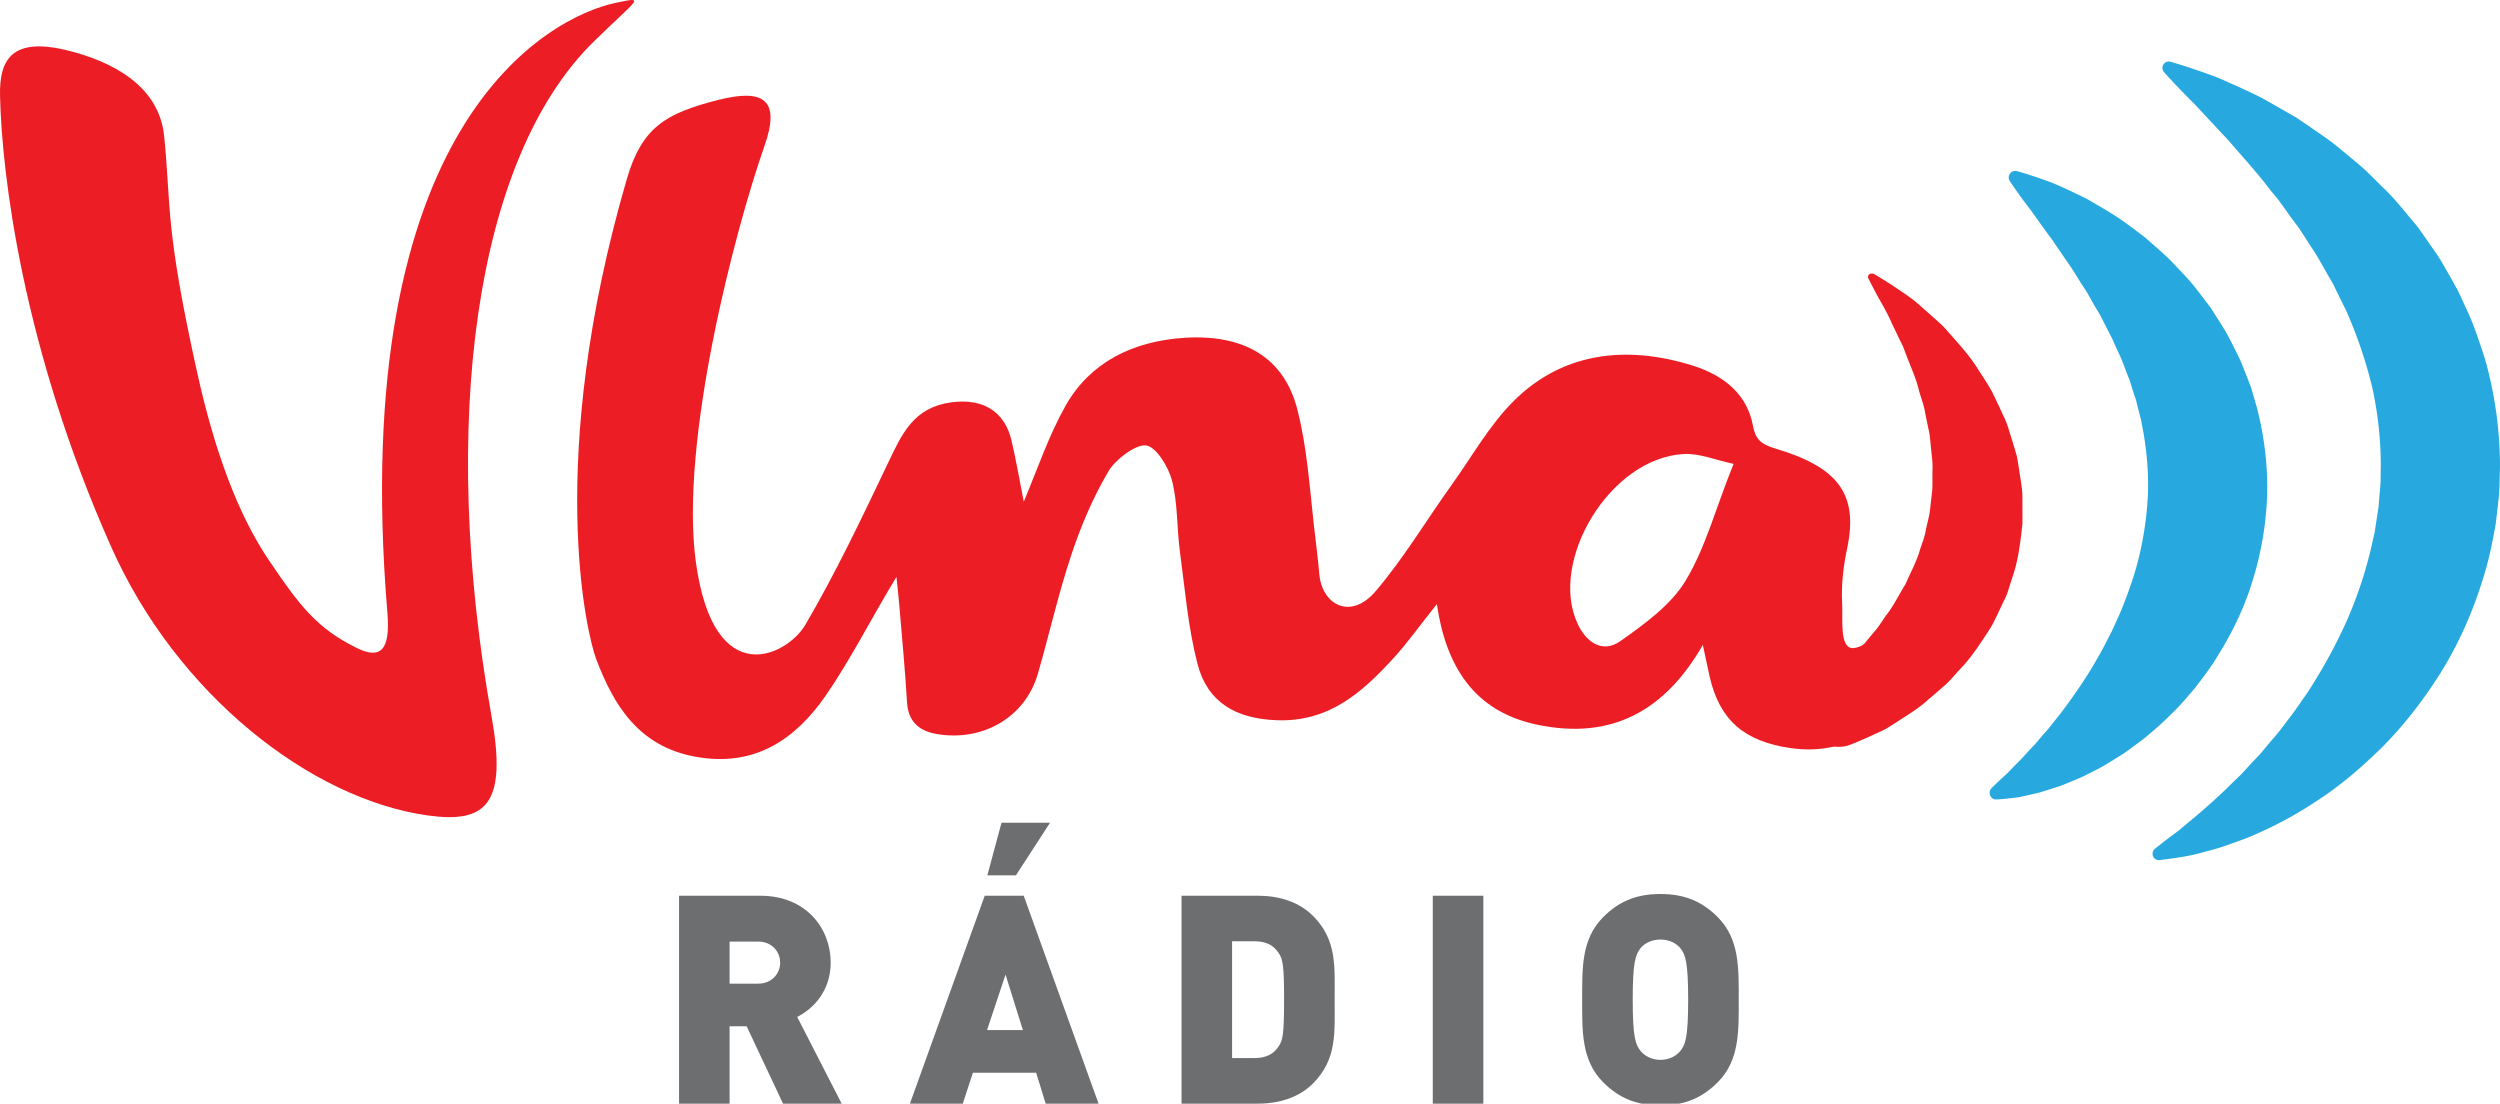 <svg width="800" height="353.18" version="1.1" viewBox="0 0 800 353.18" xmlns="http://www.w3.org/2000/svg">
 <link href="" rel="stylesheet" type="text/css"/>
 <style type="text/css"/>
 <g fill="#27a9e0" fill-rule="evenodd" stroke-width="5.592">
  <path d="m637.28 252.23s0.727-0.744 2.119-2.069c0.693-0.654 1.56-1.465 2.589-2.382 0.979-0.951 1.985-2.047 3.154-3.21l1.801-1.834 1.957-2.125c0.671-0.738 1.376-1.493 2.108-2.248 0.716-0.783 1.42-1.65 2.159-2.505 0.727-0.867 1.487-1.734 2.276-2.606l2.27-2.874c1.577-1.901 3.115-3.998 4.692-6.162 3.109-4.356 6.296-9.07 9.154-14.259 1.51-2.527 2.779-5.268 4.216-7.929 1.219-2.796 2.611-5.525 3.685-8.433 2.27-5.737 4.289-11.687 5.564-17.782 1.325-6.084 2.114-12.246 2.332-18.414 0.185-6.168-0.375-12.308-1.348-18.364l-0.85-4.529-1.141-4.473c-0.212-0.738-0.324-1.51-0.57-2.237l-0.727-2.192c-0.503-1.454-0.867-2.947-1.409-4.384-1.213-2.829-2.08-5.776-3.461-8.5a179.39 179.39 0 0 1-1.857-4.155c-0.643-1.364-1.409-2.656-2.052-4.009-0.688-1.32-1.32-2.667-2.024-3.959-0.755-1.258-1.527-2.483-2.226-3.752-0.716-1.258-1.398-2.516-2.114-3.73-0.772-1.174-1.56-2.309-2.276-3.489a108.76 108.76 0 0 0-4.345-6.654c-1.431-2.125-2.852-4.104-4.121-6.073-2.79-3.685-5.145-7.113-7.18-9.898a148.34 148.34 0 0 1-6.464-8.981l-0.056-0.084a2.103 2.103 0 0 1 0.604-2.897 2.052 2.052 0 0 1 1.638-0.28s3.981 1.018 10.759 3.534c3.361 1.297 7.281 3.21 11.844 5.447 4.339 2.55 9.406 5.34 14.422 9.227 1.297 0.923 2.567 1.935 3.892 2.941 1.269 1.062 2.533 2.203 3.847 3.344 1.32 1.135 2.595 2.36 3.925 3.579 1.286 1.264 2.516 2.628 3.814 3.993 1.286 1.37 2.6 2.757 3.842 4.25 1.213 1.521 2.416 3.092 3.629 4.686l1.834 2.416c0.593 0.828 1.118 1.717 1.678 2.583 1.118 1.739 2.237 3.517 3.333 5.329 1.068 1.834 2.013 3.78 2.997 5.726l1.454 2.941c0.486 0.984 0.867 2.035 1.286 3.064 0.811 2.069 1.644 4.16 2.433 6.285l1.912 6.587c2.27 8.919 3.473 18.375 3.21 27.809a104.86 104.86 0 0 1-4.697 27.456c-2.662 8.74-6.632 16.742-11.106 23.911-2.181 3.635-4.703 6.912-7.135 10.105-2.611 3.059-5.094 6.073-7.873 8.662-2.662 2.684-5.424 5.089-8.131 7.325-1.359 1.124-2.796 2.103-4.144 3.12-1.37 0.984-2.651 2.013-4.071 2.829-2.774 1.694-5.324 3.383-7.985 4.664l-3.797 1.924c-1.264 0.559-2.494 1.096-3.696 1.577-1.208 0.481-2.349 0.979-3.473 1.392a90.645 90.645 0 0 1-3.316 1.085l-3.036 0.951c-0.995 0.28-1.991 0.481-2.902 0.699-1.817 0.419-3.445 0.805-4.826 1.006-1.359 0.173-2.527 0.291-3.478 0.391-1.901 0.179-2.936 0.235-2.936 0.235a2.103 2.103 0 0 1-2.203-1.996 2.131 2.131 0 0 1 0.598-1.605"/>
  <path d="m689.6 271.59 2.964-2.343c0.979-0.744 2.181-1.666 3.601-2.712l1.107-0.816 1.09-0.934 2.365-1.974a214.84 214.84 0 0 0 11.575-10.267c1.051-1.062 2.147-2.125 3.271-3.199l1.7-1.644 1.65-1.801c1.102-1.23 2.259-2.433 3.433-3.668 1.202-1.191 2.253-2.623 3.411-3.959 1.118-1.392 2.349-2.684 3.484-4.121l3.383-4.44c1.169-1.471 2.253-3.042 3.355-4.636 1.074-1.605 2.27-3.137 3.288-4.831a167.8 167.8 0 0 0 11.631-21.462 133.88 133.88 0 0 0 7.98-23.989l0.693-3.115 0.358-1.555 0.224-1.577 0.973-6.308c0.168-2.114 0.324-4.233 0.548-6.352 0.179-2.114 0.095-4.244 0.173-6.364a118.39 118.39 0 0 0-2.656-25.175 142.59 142.59 0 0 0-7.963-23.861c-0.352-0.979-0.872-1.89-1.325-2.824l-1.376-2.79c-0.447-0.928-0.906-1.851-1.359-2.779a23.682 23.682 0 0 0-1.454-2.712c-2.097-3.523-3.914-7.158-6.207-10.44l-3.204-4.988c-1.062-1.65-2.332-3.115-3.411-4.697l-3.31-4.613c-1.09-1.521-2.354-2.846-3.445-4.289-4.401-5.771-9.009-10.681-12.94-15.322-4.194-4.479-7.84-8.388-10.843-11.609-6.296-6.263-9.814-10.272-9.814-10.272l-0.067-0.078a2.052 2.052 0 0 1 0.168-2.874 2.013 2.013 0 0 1 1.868-0.447s5.055 1.381 13.756 4.563c2.192 0.777 4.462 1.901 7.035 3.02 2.555 1.135 5.301 2.416 8.209 3.87 2.852 1.543 5.832 3.299 9.025 5.117l2.421 1.409c0.8 0.503 1.566 1.062 2.371 1.605l4.91 3.372c1.666 1.163 3.394 2.332 5.05 3.668l5.033 4.149c1.711 1.42 3.473 2.846 5.133 4.451l5.021 4.96c3.512 3.271 6.576 7.197 9.864 11.106 1.7 1.907 3.087 4.116 4.613 6.257 1.471 2.181 3.109 4.289 4.44 6.638 1.353 2.343 2.729 4.703 4.065 7.124l1.006 1.812 0.889 1.89 1.756 3.836c2.477 5.066 4.194 10.585 6.039 16.105a126.88 126.88 0 0 1 4.843 35.067c-0.112 2.975-0.084 5.967-0.347 8.925-0.296 2.958-0.665 5.905-1.007 8.835-1.018 5.827-2.17 11.598-3.92 17.122-3.361 11.083-8.013 21.473-13.711 30.627-5.737 9.137-12.157 17.268-18.996 24.101-6.917 6.766-13.868 12.587-20.858 17.055a124.16 124.16 0 0 1-19.656 10.653 52.715 52.715 0 0 1-4.44 1.784c-1.443 0.542-2.841 1.04-4.177 1.499-2.628 0.984-5.251 1.661-7.538 2.253-4.608 1.337-8.075 1.745-10.513 2.114l-3.724 0.498a2.03 2.03 0 0 1-2.276-1.761 2.075 2.075 0 0 1 0.76-1.885"/>
 </g>
 <g fill="#ec1d24" fill-rule="evenodd" stroke-width="5.592">
  <path d="m539.35 185.89c-4.675 7.734-13.107 13.823-20.897 19.314-5.586 3.925-10.843 0.391-13.6-5.575-9.366-19.985 10.233-53.011 33.887-54.342 4.994-0.291 10.289 1.929 16.004 3.159-5.76 14.259-8.93 26.763-15.394 37.443m64.698 11.872c-3.075 3.288-5.927 9.059-10.809 9.618-4.747 0.542-3.478-9.467-3.747-14.192-0.324-5.899 0.363-11.928 1.588-17.682 3.78-17.743-3.316-26.097-22.921-31.952-4.837-1.443-6.431-3.087-7.23-7.404-1.789-9.624-8.824-15.842-19.057-19.085-22.094-7.012-42.258-3.858-57.373 11.15-7.957 7.89-13.398 17.81-19.879 26.824-8.175 11.402-15.344 23.503-24.403 34.139-8.052 9.445-17.223 4.378-18.056-5.609-0.419-5.033-1.247-11.229-1.806-16.284-1.325-12.09-2.17-24.325-5.167-36.14-4.205-16.552-16.848-24.185-35.861-23.061-17.089 1.018-30.588 8.103-38.265 21.618-5.396 9.517-8.869 19.907-13.454 30.851-1.381-7.035-2.466-13.365-3.931-19.616-2.147-9.132-8.947-13.549-19.197-12.196-12.123 1.611-15.881 10.16-20.148 19.096-8.399 17.598-16.77 35.285-26.606 52.077-5.782 9.87-29.19 21.775-35.005-19.706-5.424-38.623 12.537-106.79 21.948-133.61 5.144-14.662-0.207-18.353-14.975-14.578-16.759 4.278-24.297 8.762-29.111 25.292-26.232 90.091-12.727 145.81-9.842 153.48 5.609 14.874 13.622 27.982 31.617 31.326 18.99 3.568 32.165-5.441 41.939-19.616 8.03-11.676 14.416-24.453 22.569-37.902 0.363 3.489 0.671 6.101 0.884 8.718 0.872 10.457 1.879 20.914 2.5 31.393 0.369 6.207 3.847 9.283 9.791 10.228 14.64 2.36 28.055-5.508 32.058-19.264 3.707-12.794 6.604-25.823 10.848-38.472 3.053-9.104 6.878-18.14 11.827-26.483 2.159-3.635 8.466-8.455 11.832-8.192 3.366 0.263 7.381 7.113 8.433 11.217 1.89 7.381 1.51 15.193 2.539 22.781 1.622 12.051 2.6 24.286 5.659 36.04 3.171 12.151 12.19 17.402 25.192 17.905 16.759 0.671 27.305-8.807 37.208-19.533 4.865-5.273 8.975-11.195 14.164-17.62 2.908 19.868 11.894 34.362 32.086 38.584 24.045 5.072 41.056-4.68 53.022-25.516 0.928 4.283 1.527 7.236 2.192 10.172 3.187 13.901 11.055 20.656 25.773 22.815 15.915 2.371 27.21-5.089 37.701-14.243 18.19-15.657 4.843-39.339-6.526-27.361"/>
  <path d="m580.41 223.01 1.314-1.381c0.889-0.85 2.125-2.203 3.836-3.741 0.844-0.783 1.778-1.65 2.796-2.606 0.995-0.951 1.672-1.89 2.617-2.93 0.889-1.023 1.873-2.052 2.885-3.148 0.492-0.565 1.068-1.034 1.566-1.694l1.549-1.974c1.062-1.342 2.209-2.679 3.377-4.071 1.174-1.387 2.08-3.003 3.193-4.541 2.405-2.986 4.054-6.543 6.207-9.976 1.56-3.674 3.651-7.303 4.731-11.335 0.671-1.974 1.471-3.937 1.795-6.039 0.397-2.069 1.051-4.121 1.314-6.246 0.235-2.153 0.475-4.295 0.727-6.431 0.129-2.159 0.017-4.339 0.073-6.52 0.134-2.181-0.224-4.362-0.419-6.543-0.274-2.17-0.296-4.362-0.85-6.492-0.436-2.142-0.917-4.267-1.28-6.386-0.475-2.103-1.269-4.11-1.806-6.14-0.995-4.104-2.785-7.806-4.11-11.424-0.358-0.895-0.66-1.795-1.023-2.662-0.408-0.833-0.822-1.655-1.219-2.449-0.766-1.627-1.51-3.187-2.214-4.641-1.297-2.997-2.746-5.502-3.931-7.616-1.202-2.075-2.047-3.836-2.684-4.994a93.994 93.994 0 0 0-0.973-1.924c-0.296-0.604-6e-3 -1.275 0.671-1.51a1.594 1.594 0 0 1 1.258 0.151l1.885 1.141c1.213 0.76 3.07 1.857 5.284 3.389 2.237 1.51 5.061 3.316 7.795 5.827 1.398 1.241 2.908 2.561 4.468 3.948l2.405 2.198c0.755 0.794 1.476 1.638 2.253 2.488 2.992 3.439 6.47 7.13 9.171 11.592 1.431 2.198 2.953 4.457 4.289 6.856 1.258 2.444 2.393 4.994 3.601 7.599 1.359 2.567 2.013 5.346 2.925 8.147 0.431 1.415 0.85 2.824 1.275 4.25 0.475 1.426 0.559 2.908 0.839 4.362 0.403 2.941 1.046 5.927 1.174 8.936 0.011 3.02 0.011 6.039 0.011 9.065-0.649 5.972-1.342 12.039-3.372 17.631l-1.331 4.228c-0.442 1.409-1.185 2.673-1.767 3.993-1.258 2.606-2.393 5.262-3.83 7.661-3.076 4.703-5.989 9.299-9.568 12.962-1.756 1.857-3.266 3.842-5.1 5.391-1.806 1.566-3.523 3.103-5.228 4.518-3.187 2.919-7.023 5.122-10.065 7.158-1.555 0.934-3.053 2.024-4.339 2.606-1.286 0.587-2.46 1.141-3.523 1.622-2.103 1.018-3.853 1.683-4.994 2.203l-1.806 0.727s-6e-3 0.011-0.017 0.011c-4.921 2.002-10.815-0.235-13.225-5.027a8.902 8.902 0 0 1 1.392-10.216"/>
  <path d="m63.132 119.39c-10.39-46.838-8.332-52.916-10.585-75.714-1.622-16.53-17.1-24.034-30.504-27.434-18.179-4.608-22.289 2.723-22.032 14.36 0.548 24.85 7.146 80.579 35.609 144.49 20.958 47.056 63.681 80.562 101.21 85.841 18.884 2.656 25.488-3.668 20.466-31.712-16.647-92.87-5.693-178.33 32.735-215.94 14.343-14.041 16.809-14.422 7.023-12.375-21.607 4.524-86.098 38.797-73.086 195.17 0.979 11.771-1.996 15.154-9.909 11.229-12.582-6.241-18.084-13.264-28.211-28.329-9.674-14.405-17.156-34.541-22.714-59.593"/>
 </g>
 <g fill="#6c6e70" fill-rule="evenodd" stroke-width="5.592">
  <path d="m242.62 301.31h-9.148v13.454h9.148c4.44 0 7.029-3.266 7.029-6.721 0-3.461-2.589-6.733-7.029-6.733zm7.952 51.859-11.648-24.761h-5.452v24.761h-16.177v-66.527h26.069c14.6 0 22.457 10.457 22.457 21.4 0 9.059-5.547 14.763-10.72 17.374l14.237 27.753z"/>
  <path d="m325.1 280.1h-9.148l4.529-16.82h15.529zm-3.327 31.768-5.916 17.754h11.463zm12.845 41.302-3.048-9.898h-20.243l-3.238 9.898h-16.916l23.933-66.527h12.487l23.945 66.527z"/>
  <path d="m537.82 303.55c-1.202-1.583-3.523-2.897-6.475-2.897-2.964 0-5.268 1.314-6.47 2.897-1.482 1.957-2.405 4.205-2.405 16.356 0 12.146 0.923 14.293 2.405 16.256 1.202 1.588 3.512 2.992 6.47 2.992 2.953 0 5.273-1.398 6.475-2.992 1.476-1.957 2.393-4.11 2.393-16.256 0-12.151-0.917-14.394-2.393-16.356m11.922 42.705c-4.809 4.859-10.351 7.476-18.397 7.476-8.041 0-13.588-2.617-18.397-7.476-6.934-7.007-6.654-16.351-6.654-26.349 0-10.004-0.28-19.348 6.654-26.355 4.809-4.865 10.356-7.471 18.397-7.471 8.047 0 13.588 2.606 18.397 7.471 6.934 7.012 6.654 16.351 6.654 26.355 0 9.998 0.28 19.342-6.654 26.349"/>
  <path d="m458.49 353.17h16.177v-66.527h-16.177z"/>
  <path d="m409.15 304.94c-1.471-2.237-3.691-3.735-7.762-3.735h-7.119v37.376h7.119c4.065 0 6.291-1.487 7.762-3.735 1.297-1.868 1.756-3.64 1.756-14.947 0-11.217-0.459-13.085-1.756-14.958m11.094 41.682c-4.529 4.58-10.904 6.543-17.749 6.543h-24.403v-66.538h24.403c6.845 0 13.219 1.957 17.749 6.537 7.667 7.756 6.839 16.261 6.839 26.729 0 10.462 0.828 18.968-6.839 26.724"/>
 </g>
</svg>
